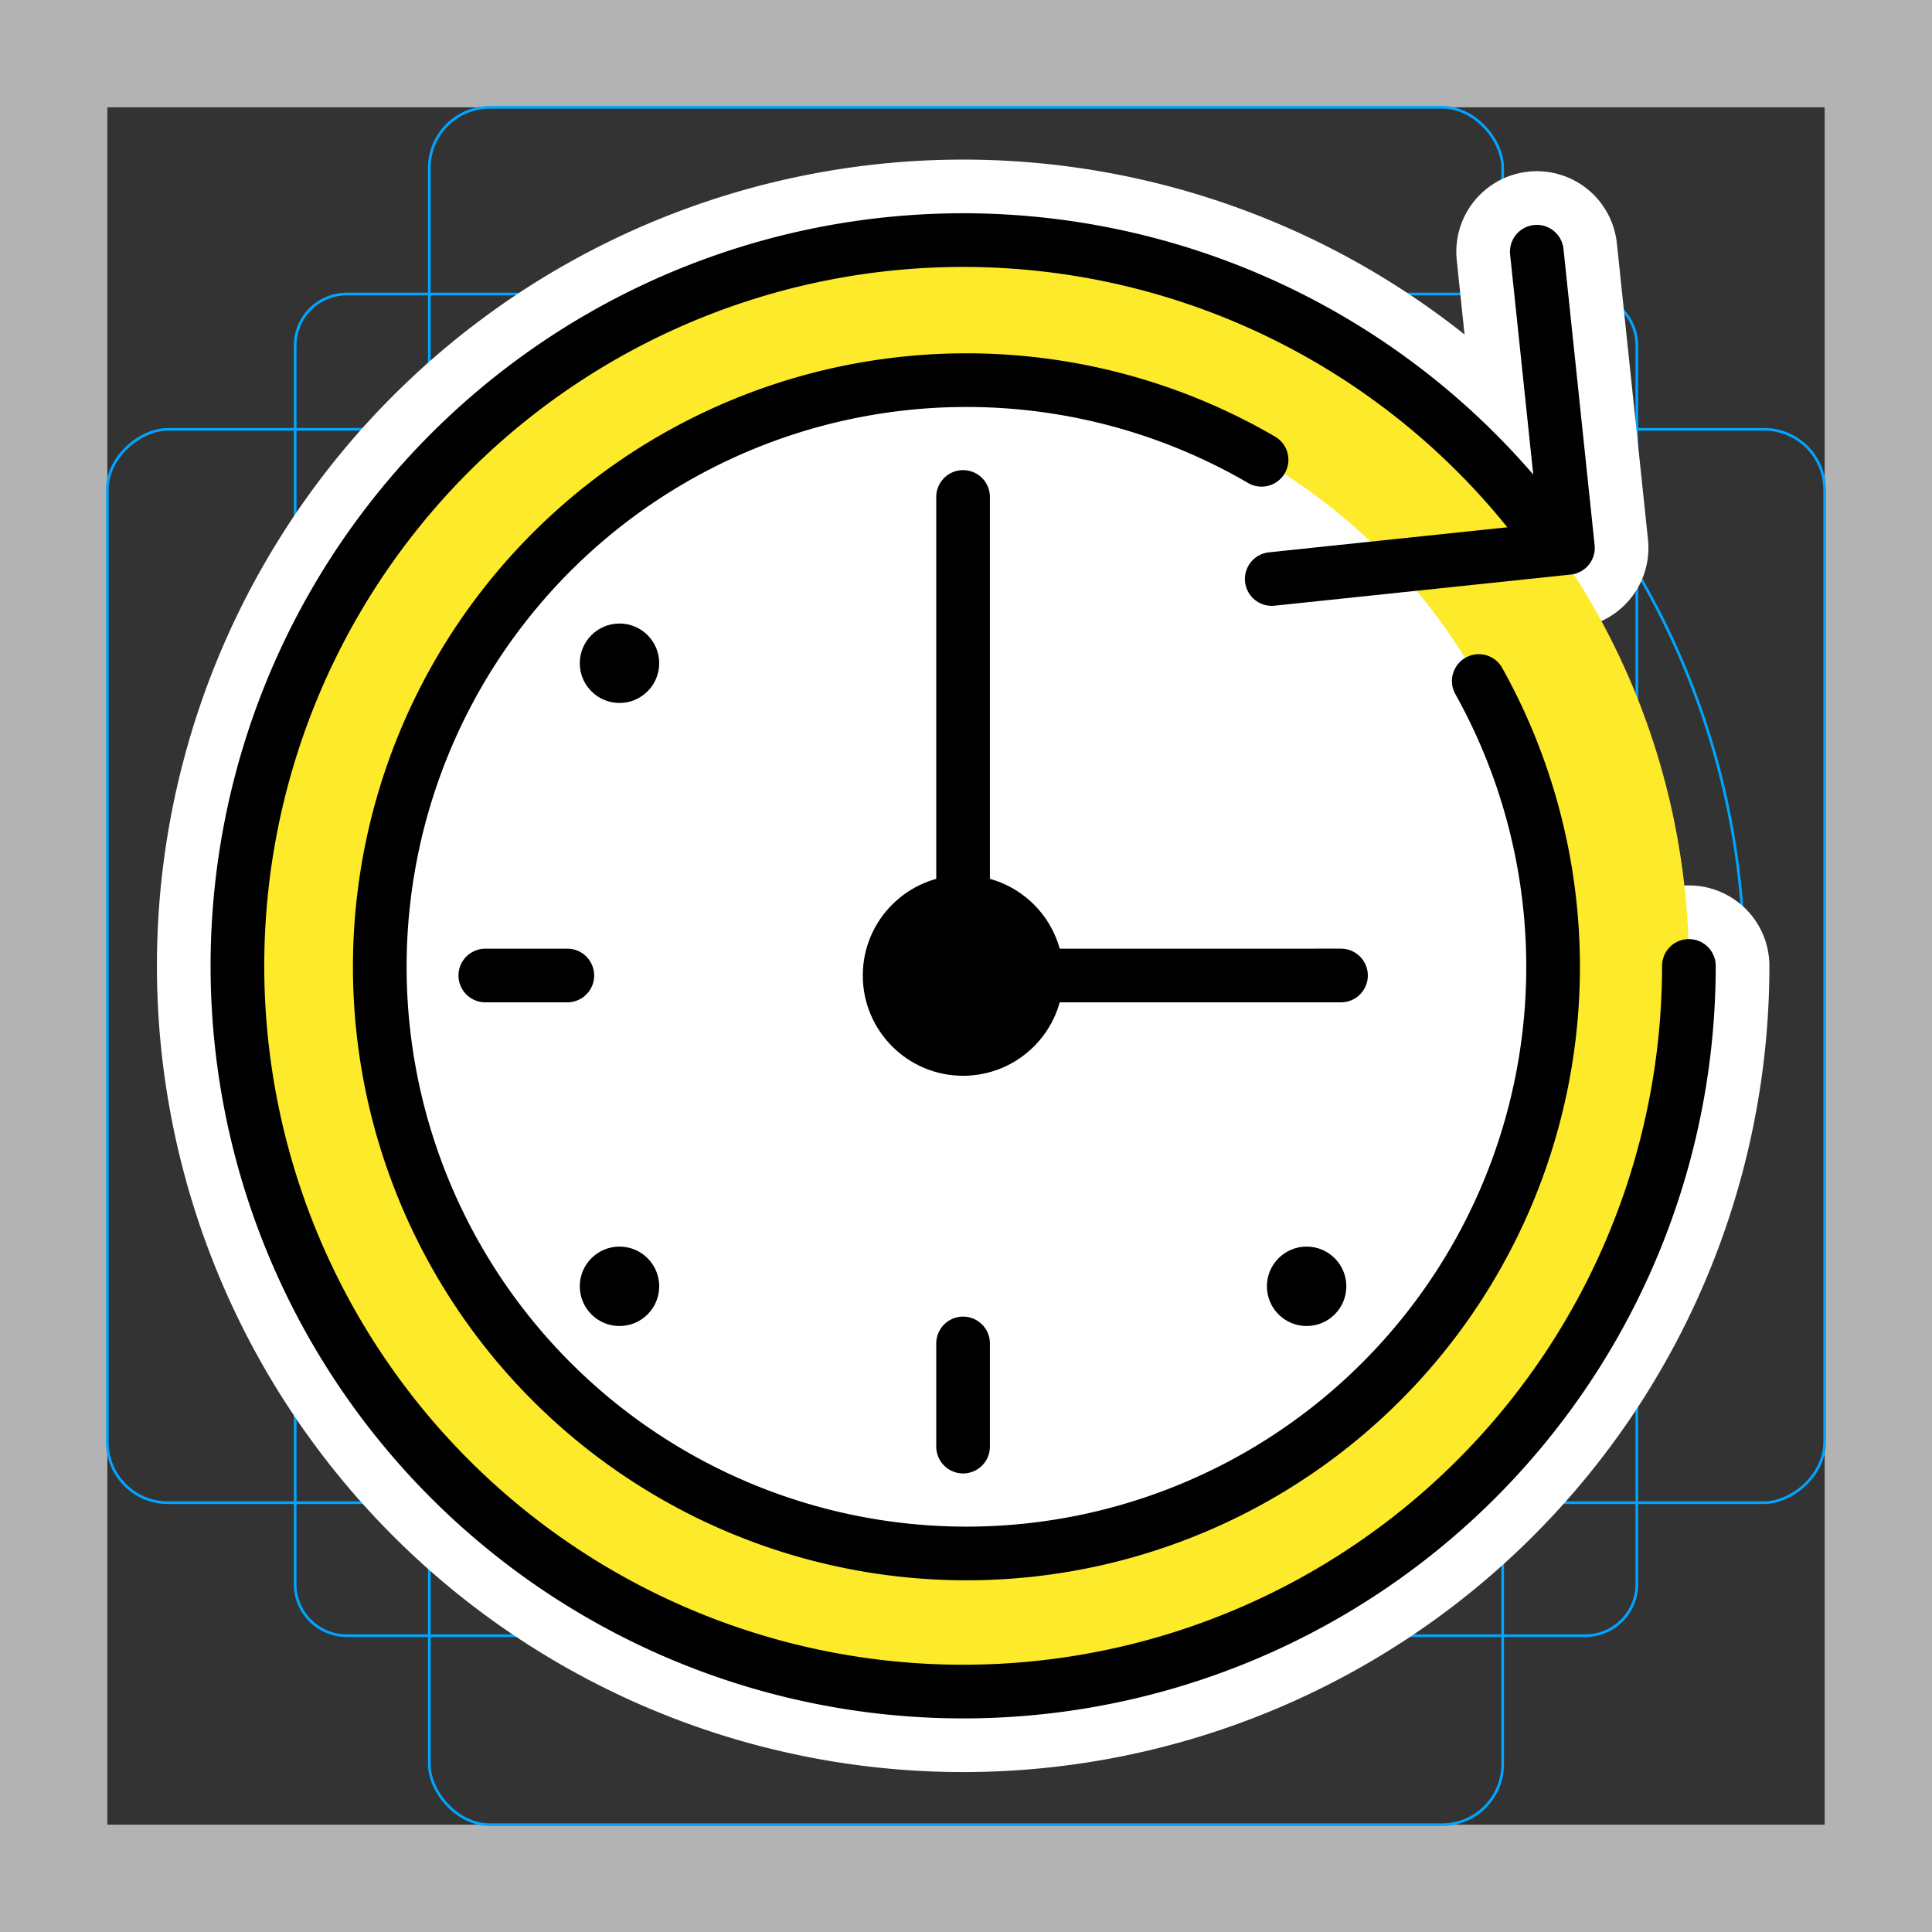 <svg viewBox="0 0 72 72" xmlns="http://www.w3.org/2000/svg">
  <rect x="0" y="0" width="72" height="72" fill="#333333" stroke="none"/>
  <path fill="#b3b3b3" d="M68 4v64H4V4h64m4-4H0v72h72V0z"/>
  <path fill="none" stroke="#00a5ff" stroke-miterlimit="10" stroke-width="0.1" d="M12.923 10.958h46.154A1.923 1.923 0 0161 12.881v46.154a1.923 1.923 0 01-1.923 1.923H12.923A1.923 1.923 0 0111 59.035V12.881a1.923 1.923 0 011.923-1.923z"/>
  <rect x="16" y="4" rx="2.254" ry="2.254" width="40" height="64" fill="none" stroke="#00a5ff" stroke-miterlimit="10" stroke-width="0.1"/>
  <rect x="16" y="4" rx="2.254" ry="2.254" width="40" height="64" transform="rotate(90 36 36)" fill="none" stroke="#00a5ff" stroke-miterlimit="10" stroke-width="0.1"/>
  <circle cx="36" cy="36" r="29" fill="none" stroke="#00a5ff" stroke-miterlimit="10" stroke-width="0.1"/>
  <g fill="none" stroke="#fff" stroke-linecap="round" stroke-linejoin="round" stroke-miterlimit="10" stroke-width="6">
    <path d="M55.11 25.38a21.863 21.863 0 11-8.095-8.245M62.94 35.997a27.046 27.046 0 11-5.266-16.038"/>
    <path d="M47.394 21.578l11.038-1.16-1.16-11.038m-7.297 26.974H35.891V18.52m0 35.391v-3.845M21.143 36.354h-3.057 0"/>
    <circle cx="35.891" cy="36.354" r="3.737"/>
    <circle cx="48.694" cy="47.937" r="1.48"/>
    <circle cx="23.087" cy="24.717" r="1.48"/>
    <circle cx="23.087" cy="47.937" r="1.48"/>
  </g>
  <circle cx="35.905" cy="36.014" r="27.035" fill="#fcea2b"/>
  <circle cx="36.006" cy="36.037" r="21.871" fill="#fff"/>
  <g>
    <path fill="none" stroke="#000" stroke-linecap="round" stroke-linejoin="round" stroke-width="2" d="M55.11 25.38a21.863 21.863 0 11-8.095-8.245M62.94 35.997a27.046 27.046 0 11-5.266-16.038"/>
    <path fill="none" stroke="#000" stroke-linecap="round" stroke-linejoin="round" stroke-width="2" d="M47.394 21.578l11.038-1.16-1.16-11.038m-7.297 26.974H35.891V18.52m0 35.391v-3.845M21.143 36.354h-3.057 0"/>
    <circle cx="35.891" cy="36.354" r="3.737"/>
    <circle cx="48.694" cy="47.937" r="1.48"/>
    <circle cx="23.087" cy="24.717" r="1.48"/>
    <circle cx="23.087" cy="47.937" r="1.48"/>
  </g>
</svg>
